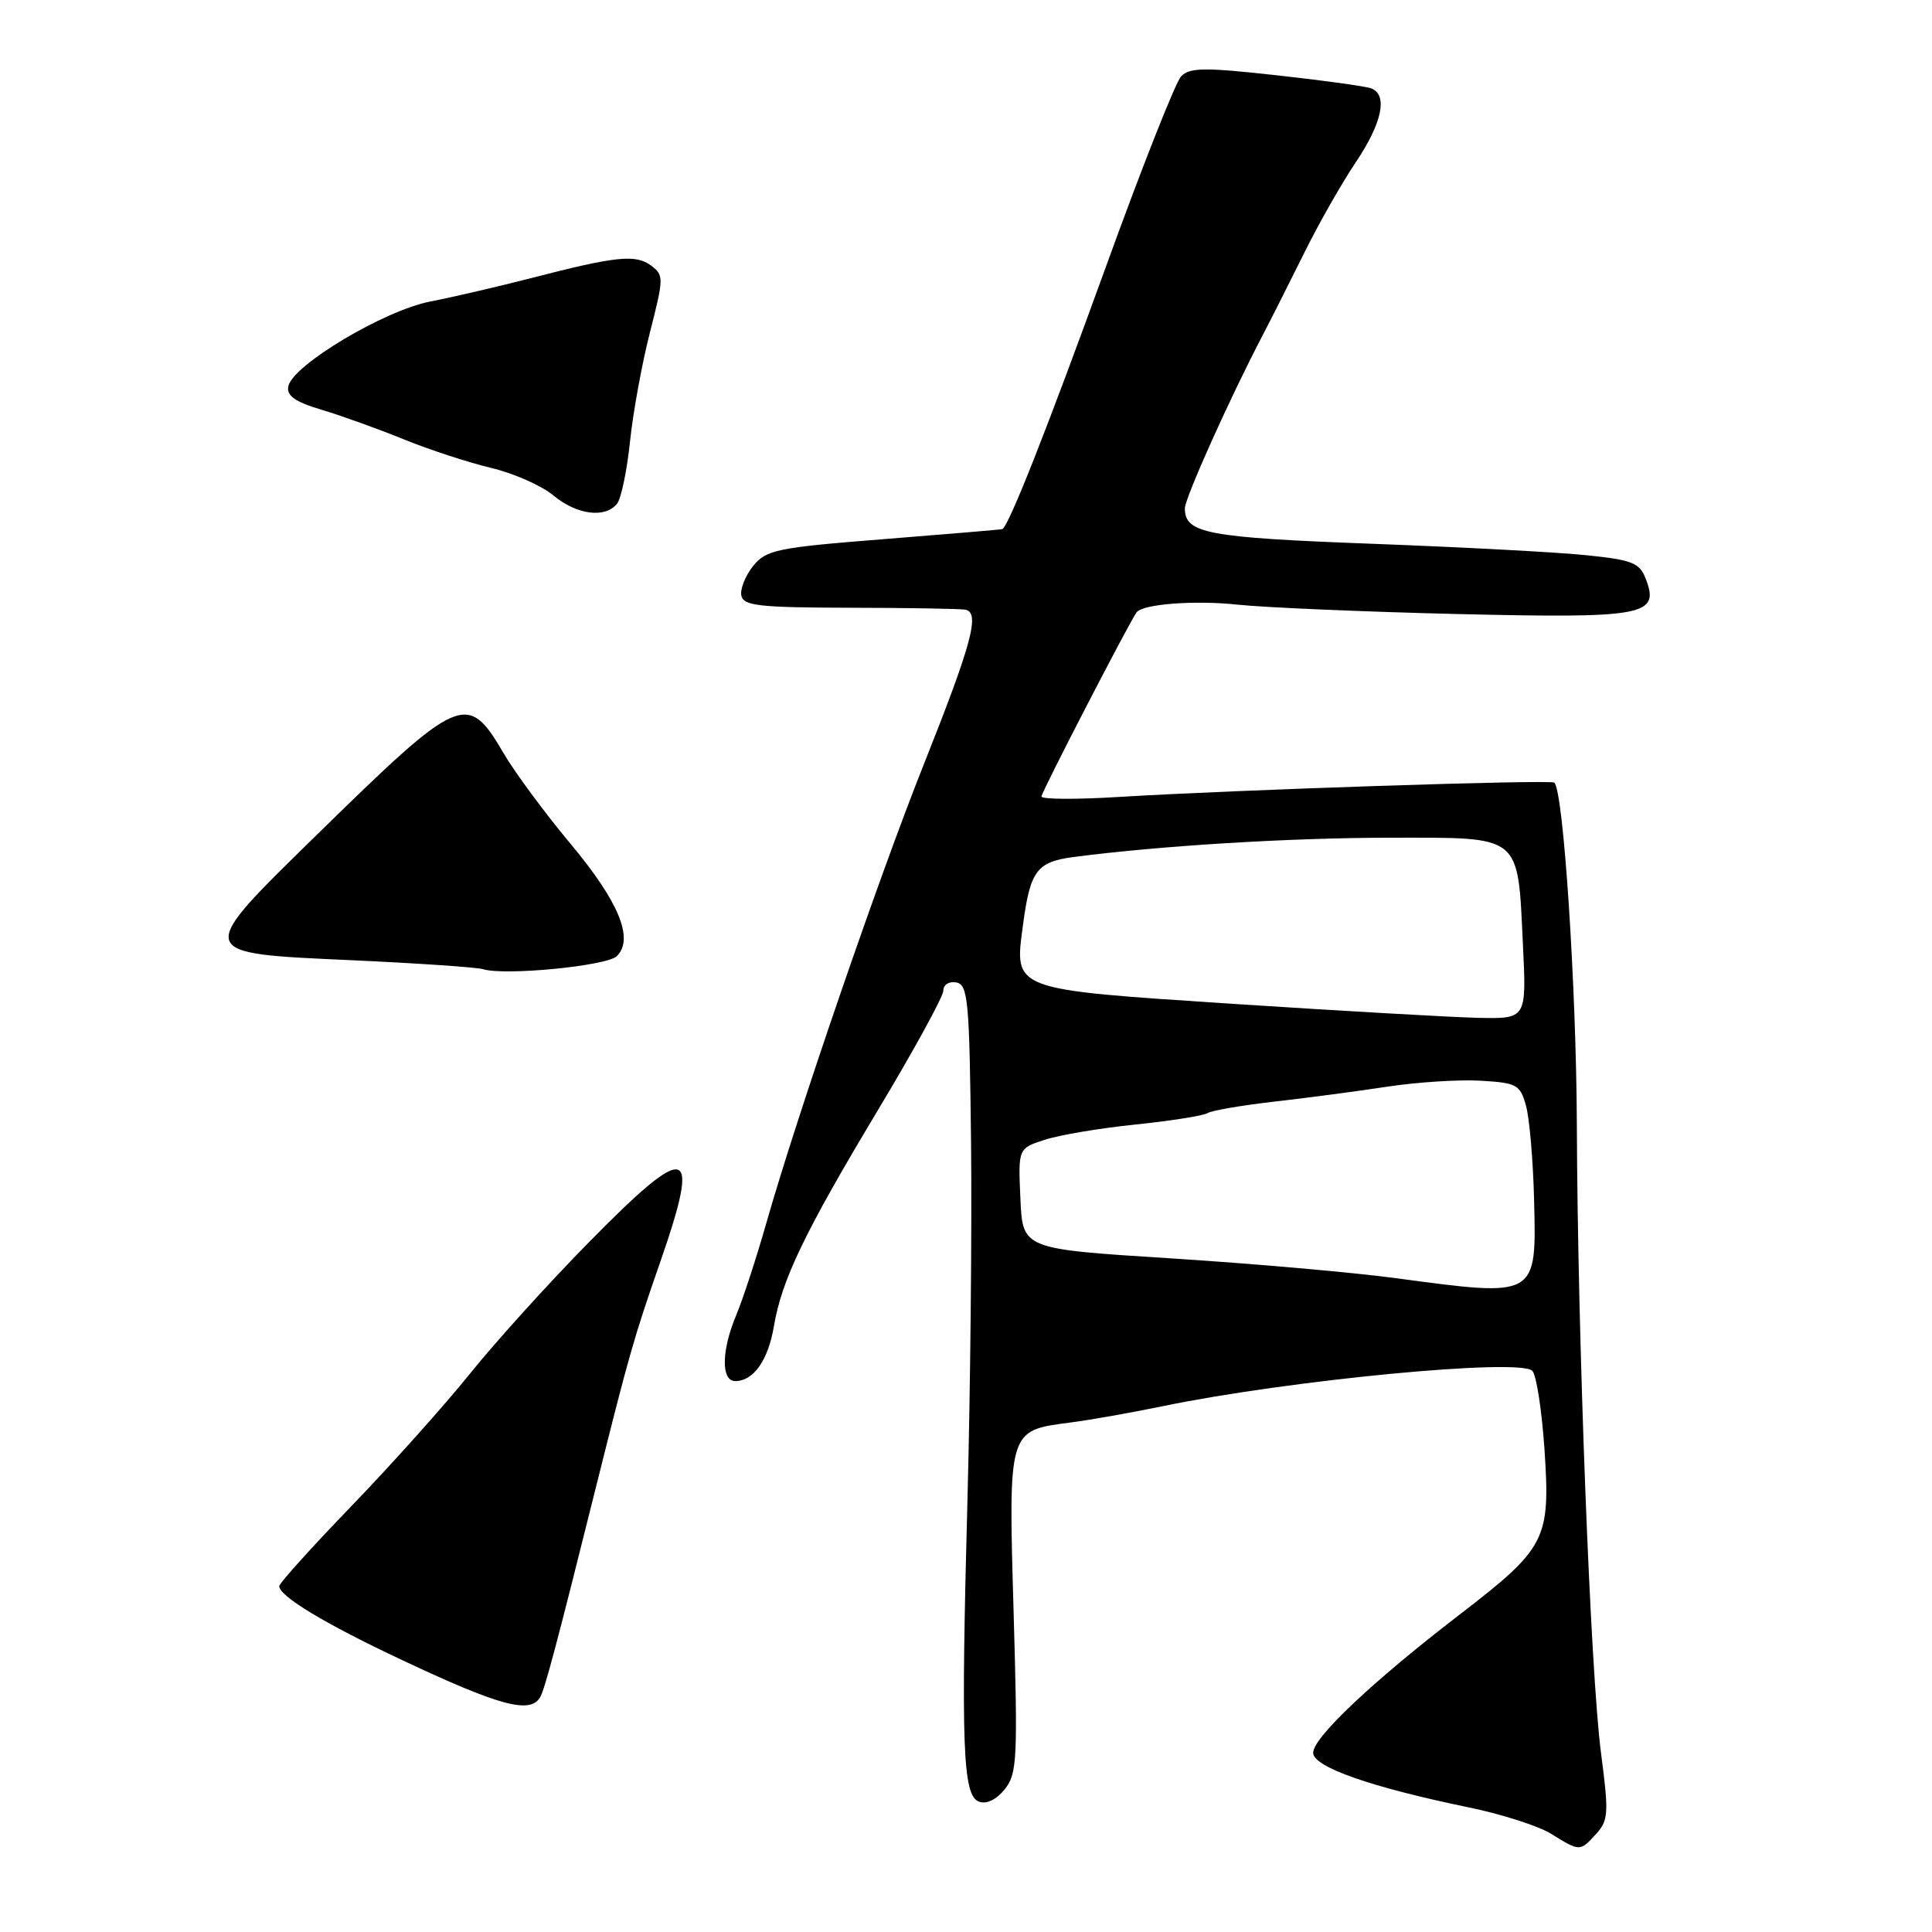 <?xml version="1.0" encoding="UTF-8" standalone="no"?>
<!DOCTYPE svg PUBLIC "-//W3C//DTD SVG 1.1//EN" "http://www.w3.org/Graphics/SVG/1.1/DTD/svg11.dtd" >
<svg xmlns="http://www.w3.org/2000/svg" xmlns:xlink="http://www.w3.org/1999/xlink" version="1.1" viewBox="0 0 256 256">
 <g >
 <path fill="currentColor"
d=" M 211.49 243.01 C 213.13 241.20 213.19 240.26 212.14 232.26 C 210.75 221.68 209.04 177.21 208.94 149.00 C 208.87 130.72 207.16 104.68 205.95 103.70 C 205.43 103.28 163.50 104.66 148.25 105.60 C 142.61 105.95 138.00 105.92 138.00 105.54 C 138.00 104.96 149.73 82.27 150.61 81.13 C 151.47 80.03 158.32 79.51 164.00 80.12 C 167.57 80.50 180.62 81.06 193.00 81.36 C 217.87 81.95 219.93 81.57 218.10 76.77 C 217.27 74.58 216.36 74.21 210.33 73.58 C 206.57 73.18 193.71 72.50 181.74 72.05 C 159.92 71.23 157.00 70.68 157.00 67.36 C 157.00 66.01 162.96 52.74 167.27 44.50 C 168.42 42.30 170.91 37.36 172.81 33.53 C 174.70 29.69 177.77 24.30 179.62 21.54 C 183.14 16.32 183.93 12.57 181.70 11.71 C 180.98 11.44 175.32 10.65 169.12 9.97 C 159.63 8.92 157.64 8.94 156.51 10.11 C 155.77 10.88 151.30 22.19 146.57 35.26 C 138.79 56.73 133.63 69.81 132.81 70.11 C 132.64 70.17 125.57 70.77 117.10 71.44 C 102.92 72.56 101.54 72.85 99.80 74.99 C 98.77 76.28 98.06 78.04 98.23 78.91 C 98.50 80.27 100.58 80.50 112.53 80.53 C 120.21 80.54 127.12 80.66 127.88 80.78 C 129.91 81.11 128.82 85.19 122.37 101.38 C 116.39 116.39 105.58 147.90 101.56 162.00 C 100.23 166.68 98.43 172.17 97.57 174.22 C 95.59 178.91 95.52 183.00 97.43 183.00 C 99.84 183.00 101.78 180.25 102.54 175.77 C 103.58 169.58 106.59 163.32 116.34 147.08 C 121.10 139.15 125.00 132.03 125.00 131.26 C 125.00 130.47 125.75 130.00 126.72 130.18 C 128.27 130.48 128.46 132.56 128.67 151.51 C 128.79 163.05 128.58 184.20 128.20 198.50 C 127.32 231.32 127.56 237.90 129.70 238.72 C 130.70 239.10 132.00 238.49 133.12 237.10 C 134.78 235.05 134.87 233.16 134.31 213.66 C 133.61 189.39 133.56 189.57 141.76 188.50 C 144.37 188.17 149.88 187.19 154.00 186.34 C 170.76 182.87 201.34 179.94 203.04 181.64 C 203.58 182.18 204.31 186.92 204.66 192.17 C 205.44 204.04 204.88 205.11 193.33 214.00 C 181.82 222.85 174.00 230.24 174.00 232.25 C 174.00 234.13 181.63 236.81 194.67 239.50 C 198.98 240.39 203.85 241.95 205.50 242.97 C 209.35 245.36 209.36 245.36 211.49 243.01 Z  M 71.55 224.93 C 72.16 223.93 73.69 218.21 78.98 197.00 C 83.38 179.40 83.99 177.25 87.49 167.21 C 92.94 151.52 91.29 151.10 77.89 164.75 C 72.62 170.11 65.60 177.88 62.29 182.00 C 58.98 186.12 51.94 193.99 46.64 199.49 C 41.34 204.98 37.00 209.79 37.00 210.17 C 37.00 211.51 43.11 215.19 53.26 219.96 C 66.16 226.03 70.19 227.13 71.55 224.93 Z  M 81.74 126.69 C 84.03 124.40 82.02 119.50 75.62 111.83 C 72.22 107.77 68.23 102.37 66.75 99.84 C 61.92 91.59 61.03 91.98 42.14 110.46 C 25.71 126.53 25.65 126.28 46.50 127.23 C 55.30 127.63 63.17 128.17 64.00 128.42 C 66.85 129.32 80.44 127.99 81.74 126.69 Z  M 81.76 66.75 C 82.31 66.06 83.08 62.35 83.48 58.50 C 83.88 54.65 85.07 48.13 86.13 44.00 C 87.96 36.84 87.97 36.45 86.27 35.19 C 84.24 33.67 81.63 33.94 70.50 36.82 C 66.10 37.95 60.02 39.37 56.98 39.96 C 50.84 41.17 38.74 48.41 38.20 51.20 C 37.96 52.45 39.12 53.26 42.69 54.32 C 45.33 55.11 50.23 56.88 53.57 58.24 C 56.91 59.60 62.09 61.29 65.07 62.00 C 68.06 62.71 71.77 64.35 73.33 65.65 C 76.42 68.22 80.18 68.71 81.76 66.75 Z  M 185.00 169.37 C 179.22 168.59 165.72 167.41 155.00 166.73 C 135.50 165.50 135.50 165.50 135.21 158.84 C 134.91 152.18 134.91 152.18 138.39 151.04 C 140.30 150.41 145.71 149.49 150.42 149.01 C 155.14 148.52 159.45 147.84 160.01 147.49 C 160.57 147.15 164.51 146.47 168.77 145.98 C 173.02 145.50 179.76 144.61 183.75 144.00 C 187.74 143.39 193.33 143.03 196.18 143.20 C 200.99 143.48 201.43 143.72 202.20 146.50 C 202.66 148.15 203.14 153.69 203.27 158.82 C 203.60 172.00 203.79 171.89 185.00 169.37 Z  M 163.60 133.03 C 133.81 131.07 134.39 131.28 135.56 122.50 C 136.51 115.37 137.39 114.20 142.25 113.56 C 153.71 112.06 170.95 111.01 184.21 111.00 C 201.80 111.00 201.08 110.42 201.80 125.24 C 202.27 135.00 202.27 135.00 195.88 134.87 C 192.37 134.79 177.85 133.96 163.60 133.03 Z "/>
</g>
</svg>